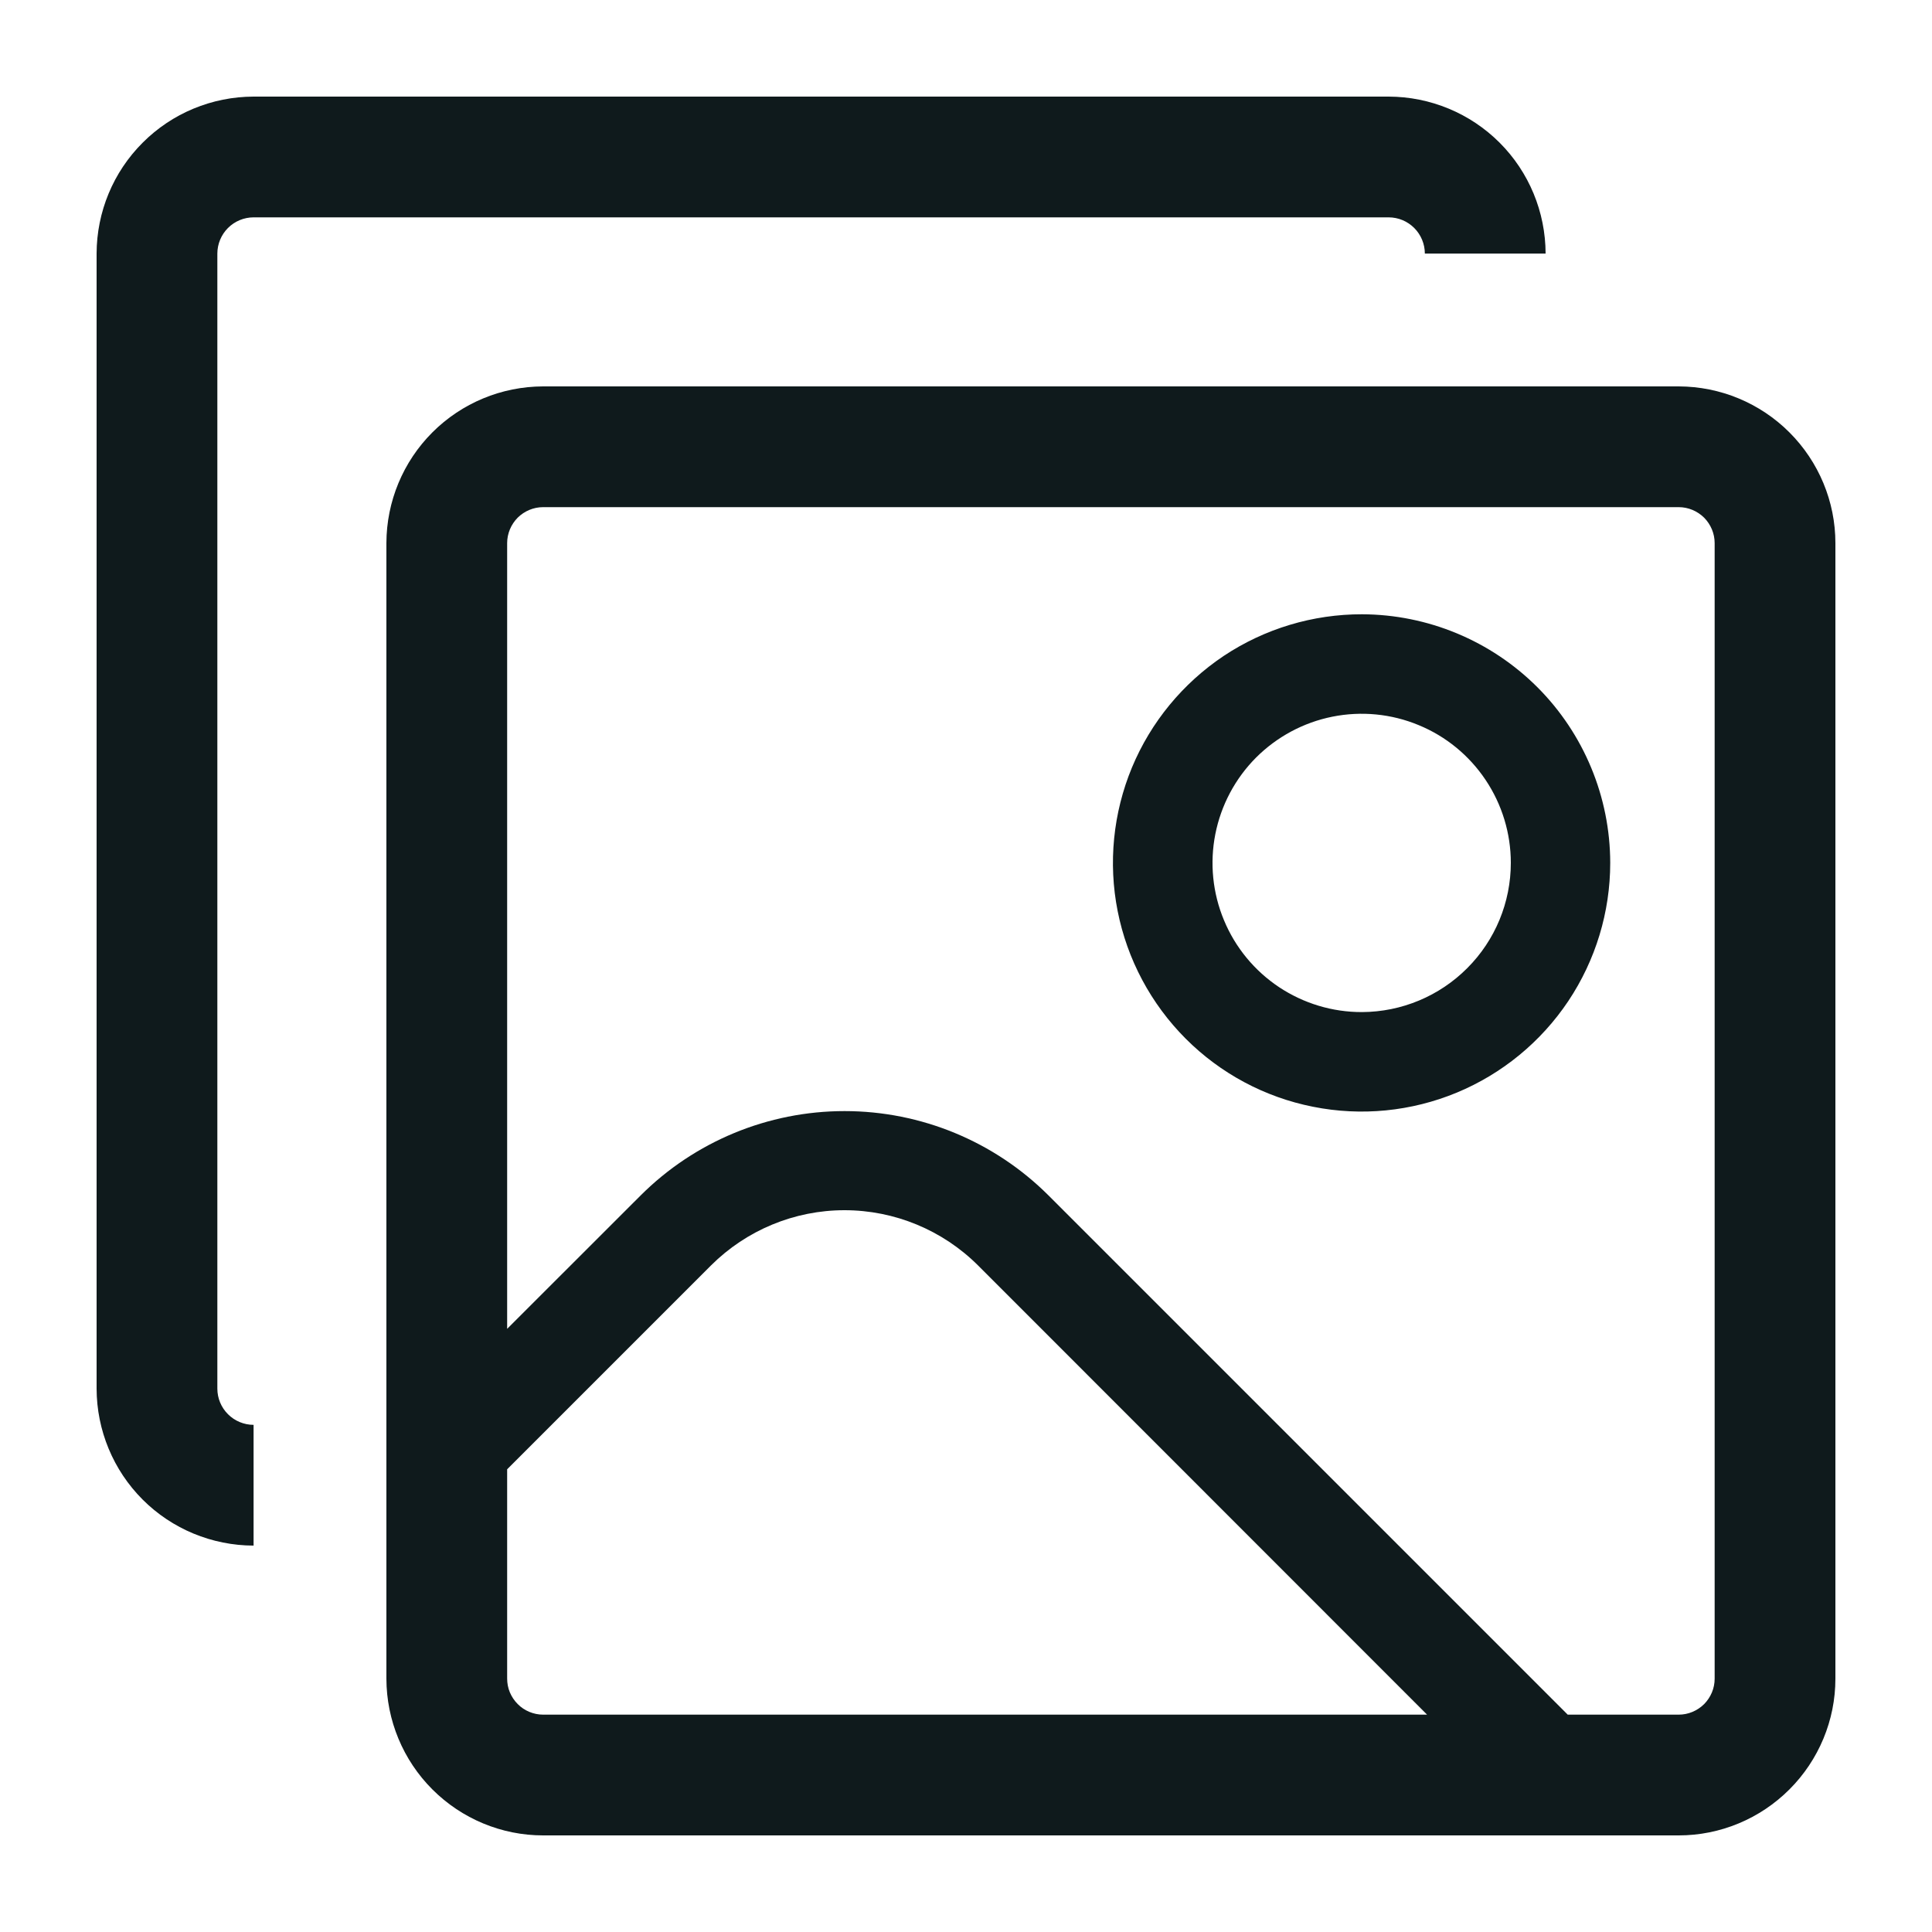 <svg width="20" height="20" viewBox="0 0 20 20" fill="none" xmlns="http://www.w3.org/2000/svg">
<path d="M2.625 16C2.194 15.999 1.781 15.828 1.477 15.524C1.172 15.219 1.001 14.806 1 14.375V2.625C1.001 2.194 1.172 1.781 1.477 1.477C1.781 1.172 2.194 1.001 2.625 1H14.375C14.806 1.001 15.219 1.172 15.524 1.477C15.828 1.781 15.999 2.194 16 2.625H14.75C14.75 2.526 14.71 2.43 14.64 2.36C14.57 2.29 14.475 2.25 14.375 2.25H2.625C2.526 2.25 2.43 2.29 2.36 2.36C2.29 2.43 2.25 2.526 2.25 2.625V14.375C2.25 14.475 2.29 14.57 2.36 14.64C2.43 14.71 2.526 14.75 2.625 14.75V16ZM16.669 8.932C16.669 9.441 16.518 9.939 16.235 10.363C15.952 10.786 15.55 11.116 15.08 11.311C14.609 11.506 14.091 11.557 13.592 11.457C13.092 11.358 12.633 11.112 12.274 10.752C11.914 10.391 11.669 9.932 11.57 9.432C11.471 8.933 11.523 8.415 11.718 7.945C11.914 7.474 12.245 7.073 12.668 6.79C13.092 6.508 13.591 6.358 14.1 6.359C14.781 6.361 15.434 6.633 15.916 7.115C16.397 7.597 16.668 8.251 16.669 8.932ZM15.64 8.932C15.64 8.627 15.549 8.328 15.379 8.074C15.209 7.82 14.968 7.622 14.685 7.506C14.403 7.389 14.092 7.359 13.793 7.419C13.493 7.479 13.218 7.627 13.002 7.843C12.787 8.059 12.64 8.335 12.581 8.635C12.522 8.934 12.553 9.245 12.671 9.527C12.788 9.809 12.987 10.05 13.241 10.219C13.496 10.388 13.794 10.478 14.1 10.477C14.509 10.475 14.9 10.312 15.189 10.022C15.478 9.733 15.64 9.341 15.64 8.932ZM19 5.622V17.378C19 17.808 18.828 18.22 18.524 18.524C18.22 18.828 17.808 19 17.378 19H5.622C5.192 19 4.78 18.828 4.476 18.524C4.172 18.22 4.001 17.808 4 17.378V5.622C4.001 5.192 4.172 4.78 4.476 4.476C4.78 4.172 5.192 4.001 5.622 4H17.378C17.808 4.001 18.22 4.172 18.524 4.476C18.828 4.78 19 5.192 19 5.622ZM5.622 17.75H14.773L10.125 13.1C9.758 12.734 9.261 12.528 8.742 12.528C8.224 12.528 7.727 12.734 7.36 13.1L5.25 15.21V17.376C5.25 17.425 5.259 17.474 5.278 17.519C5.297 17.564 5.324 17.605 5.359 17.64C5.393 17.675 5.434 17.702 5.479 17.721C5.525 17.74 5.573 17.75 5.622 17.75ZM17.75 5.622C17.75 5.523 17.71 5.429 17.641 5.359C17.571 5.29 17.477 5.25 17.378 5.25H5.622C5.523 5.25 5.429 5.29 5.359 5.359C5.29 5.429 5.25 5.523 5.25 5.622V13.756L6.632 12.375C7.192 11.816 7.951 11.502 8.743 11.502C9.535 11.502 10.294 11.816 10.854 12.375L16.229 17.75H17.378C17.477 17.75 17.571 17.71 17.641 17.641C17.71 17.571 17.75 17.477 17.75 17.378V5.622Z" fill="#0F1A1C"/>
</svg>

